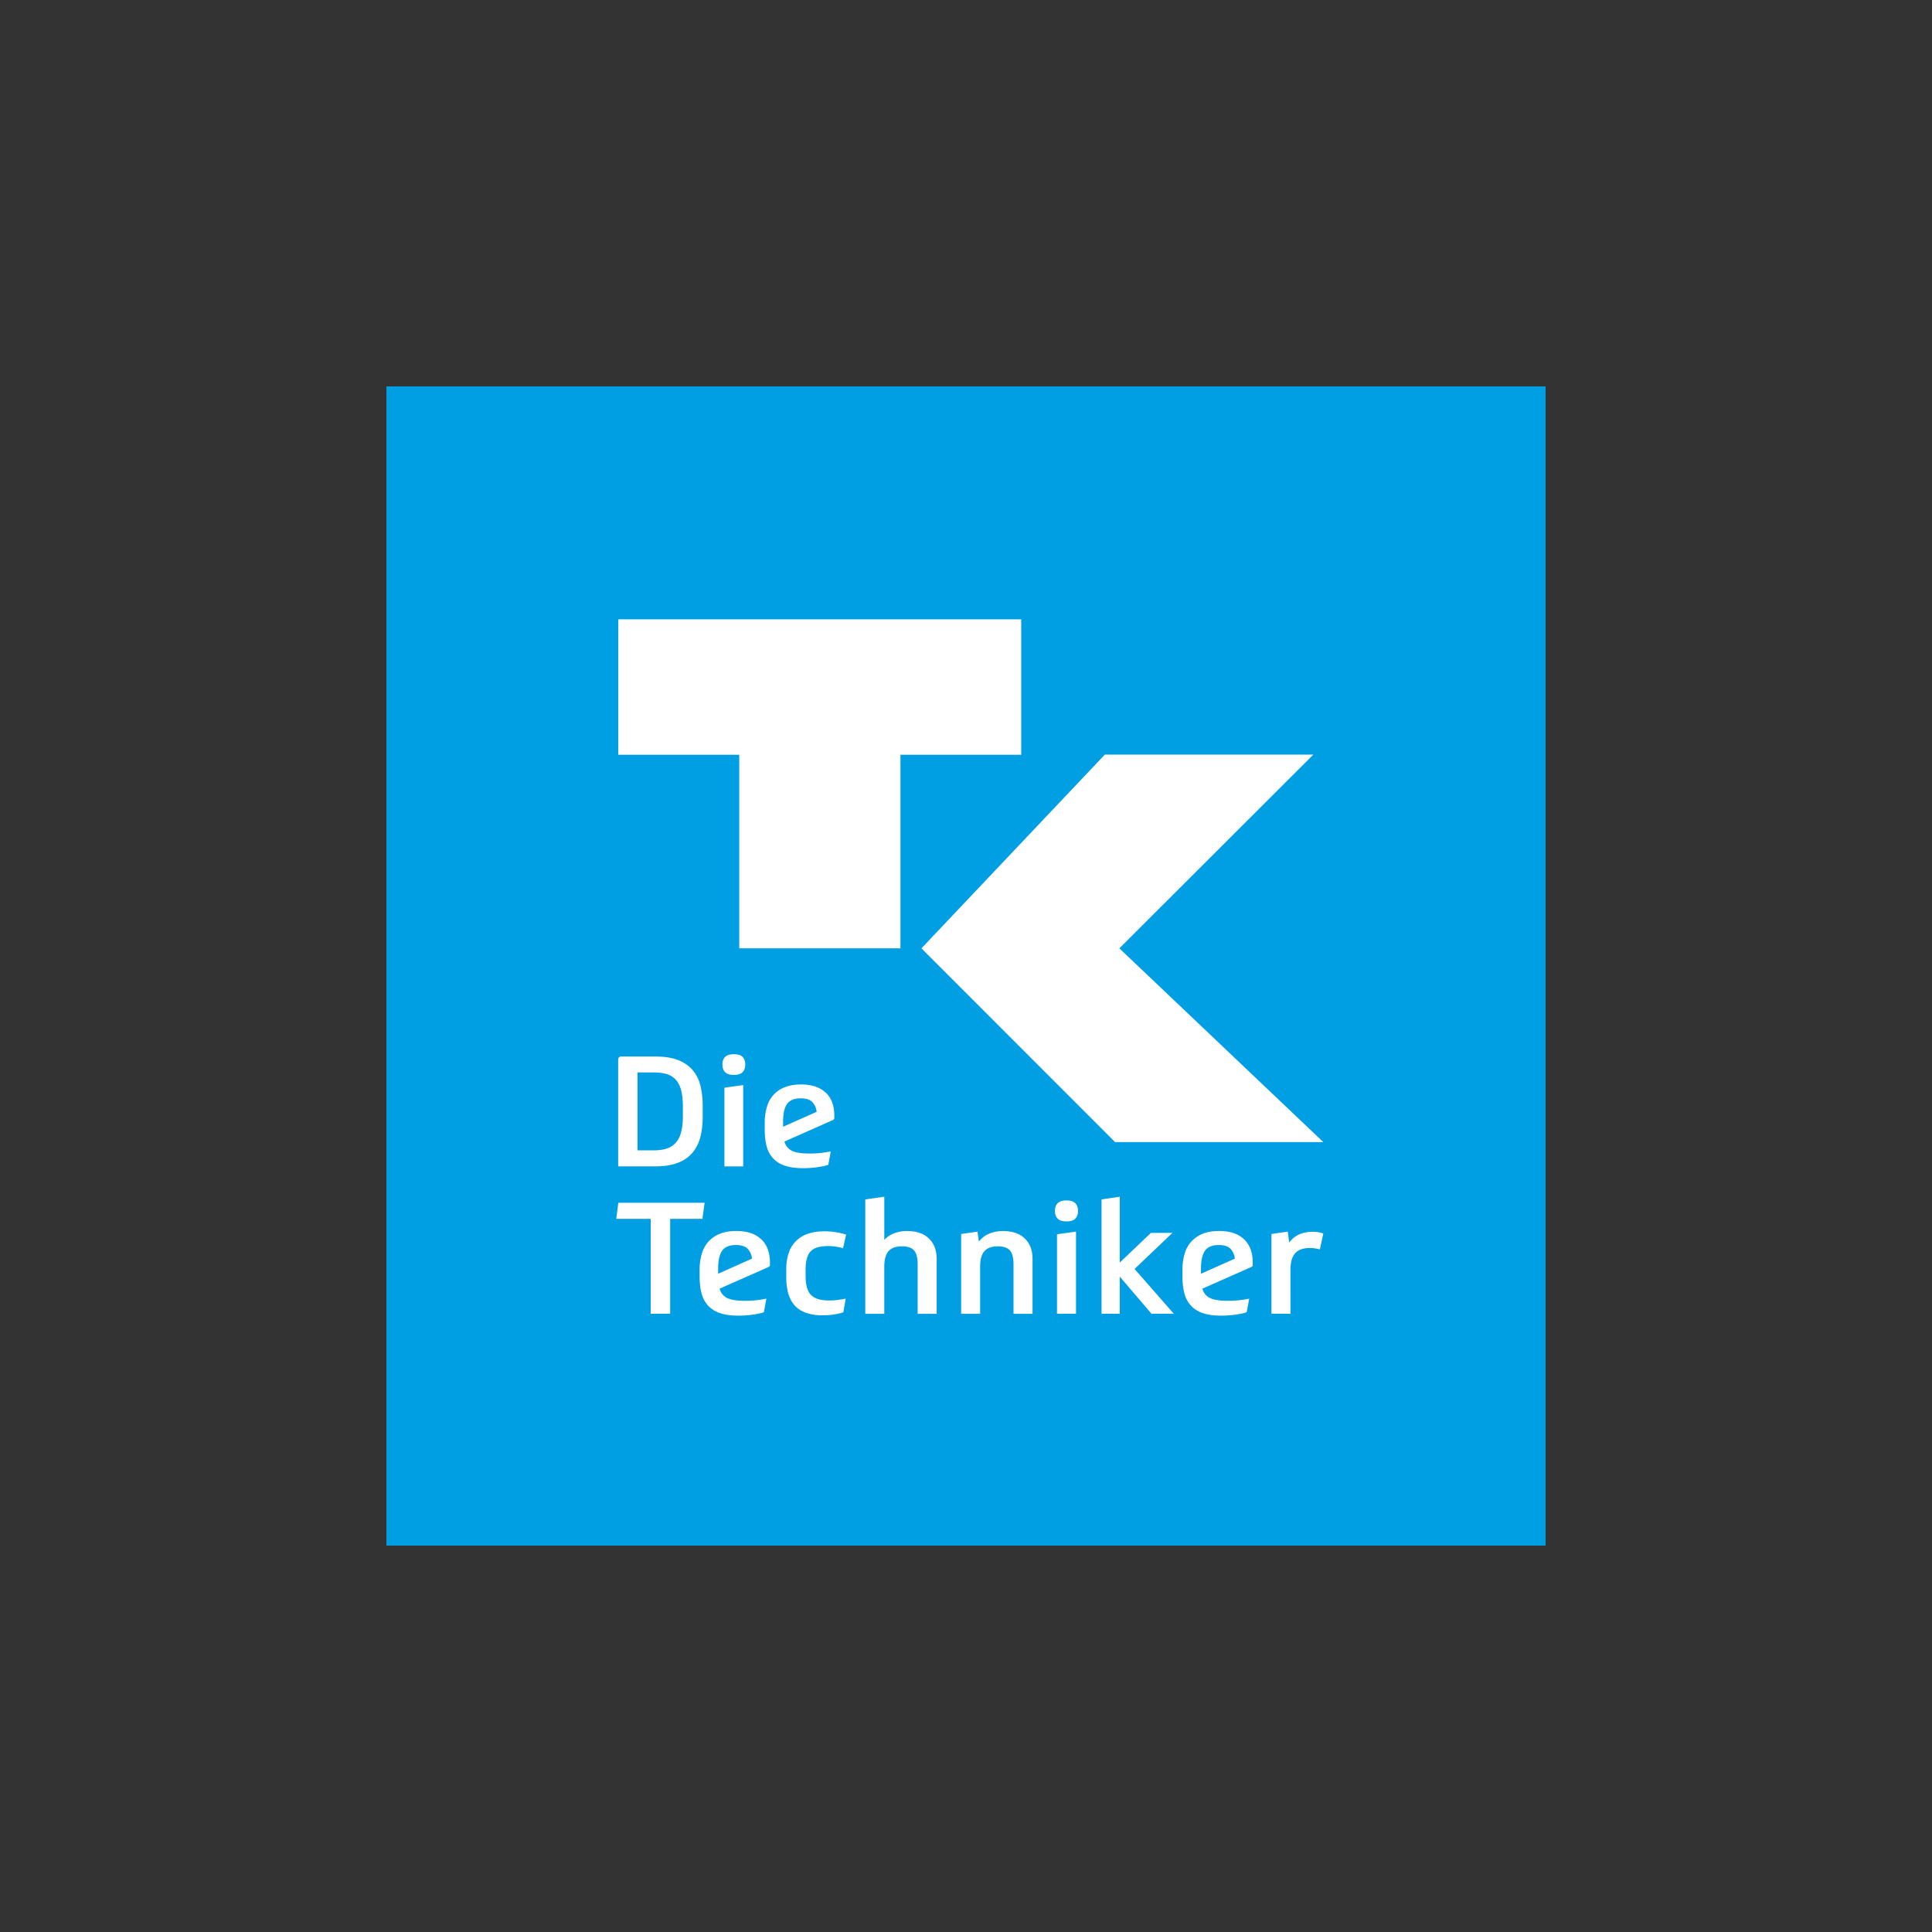 <svg xmlns="http://www.w3.org/2000/svg" xml:space="preserve" fill-rule="evenodd" stroke-linejoin="round" stroke-miterlimit="2" clip-rule="evenodd" viewBox="0 0 100 100">
  <rect x="0" y="0" width="100" height="100" fill="#333333" stroke="none"/>
  <path fill="none" d="M0 0h100v100H0z"/>
  <g fill-rule="nonzero">
    <path fill="#009fe3" d="M20 20h60v60H20z"/>
    <path fill="#fff" d="M46.607 39.067v10.019h-8.344V39.067h-6.261v-7.012h20.856v7.012h-6.251Zm10.579-.008h10.791L57.938 49.086l10.558 10.029H57.717L47.693 49.086l9.493-10.027ZM37.983 54.566c.208 0 .358.046.451.139.093.094.14.225.14.396 0 .172-.047.303-.14.396-.093.093-.243.14-.451.14-.207 0-.357-.047-.45-.14-.094-.093-.14-.224-.14-.396 0-.171.046-.302.14-.396.093-.093.243-.139.45-.139Zm-.488 1.733.973-.135v4.21h-.973v-4.075Zm5.24.256c-.298-.281-.721-.423-1.27-.423-.33 0-.613.049-.85.144-.458.176-.803.563-.925 1.037-.075.265-.111.54-.108.815v.335c0 .33.033.618.099.865.058.234.173.449.335.627.168.179.381.311.615.383.252.085.566.127.938.127.351 0 .7-.034 1.044-.104.099-.021.184-.044.26-.072l.127-.694c-.365.077-.736.114-1.109.112-.394 0-.69-.044-.887-.135a.733.733 0 0 1-.4-.487l2.508-1.111c.049-.022.072-.06.072-.113v-.112c0-.516-.148-.916-.446-1.198l-.003.004Zm-1.991.578c.141-.188.374-.283.698-.283.271 0 .472.063.599.188.131.14.211.319.227.51l-1.736.773v-.256c0-.432.07-.741.212-.932Zm27.574 7.536c-.064-.017-.142-.032-.235-.049a1.563 1.563 0 0 0-.282-.023c-.355 0-.611.093-.77.277-.159.186-.237.47-.237.851V68h-.984v-4.129l.846-.121.072.565c.129-.178.301-.32.5-.415.226-.099.471-.147.717-.141.187-.006.373.024.549.086l-.178.824h.002ZM36.47 62.256l-.112.832h-1.67V68H33.68v-4.912h-1.782l.106-.832h4.468-.002Zm7.18 5.67c-.342.105-.699.156-1.056.153a2.53 2.53 0 0 1-.913-.142c-.241-.093-.436-.229-.58-.404-.144-.176-.249-.383-.311-.625a3.319 3.319 0 0 1-.093-.806v-.411c0-.296.038-.565.117-.806.071-.232.194-.444.359-.621.172-.178.384-.314.618-.395.25-.091.551-.138.9-.138.374.004.746.061 1.105.169l-.161.709a2.662 2.662 0 0 0-.783-.112c-.426 0-.724.091-.895.275-.172.182-.259.496-.259.936v.339c0 .463.093.789.28.98.186.19.495.285.931.285.15 0 .301-.008.449-.027.148-.019.286-.042.415-.068l-.121.709h-.002Zm1.137.077V62.08l.984-.138v2.236c.139-.153.314-.271.508-.343.217-.08.446-.12.677-.117.227 0 .432.03.618.089.361.111.653.378.796.726.076.182.112.398.112.646v2.824h-.984v-2.557c0-.339-.061-.58-.186-.722-.123-.142-.33-.214-.62-.214-.318 0-.551.083-.699.25-.148.167-.222.434-.222.798v2.445h-.984Zm4.961 0v-4.132l.847-.121.072.517c.135-.179.314-.32.52-.407.231-.097.48-.146.731-.142.226 0 .432.03.618.089.362.108.655.376.796.726.076.182.112.398.112.646v2.824h-.984v-2.557c0-.339-.062-.58-.187-.722-.122-.142-.33-.214-.62-.214-.317 0-.55.083-.698.25-.149.167-.223.434-.223.798v2.445h-.984Zm5.453-5.868c.209 0 .362.047.455.142.093.093.142.226.142.4 0 .173-.047.305-.142.4-.093.095-.246.142-.455.142-.21 0-.362-.047-.455-.142-.093-.093-.142-.227-.142-.4 0-.174.046-.305.142-.4.093-.093.245-.142.455-.142Zm-.491 1.751.984-.138V68h-.984v-4.114Zm3.249 2.19V68h-.944v-5.92l.944-.138v3.408l1.613-1.536h1.113l-1.96 1.867L60.757 68h-1.154l-1.644-1.924Zm-18.562-1.932c-.3-.286-.728-.428-1.282-.428-.335 0-.62.049-.86.146-.226.089-.429.23-.592.411-.161.184-.278.402-.343.637-.075.268-.111.545-.108.823v.339c0 .335.034.625.101.876.06.236.176.453.339.633.172.18.386.313.622.388.257.086.572.129.949.129.354-.001.707-.036 1.054-.106.099-.021.186-.044.262-.072l.129-.703c-.369.077-.745.115-1.121.112-.398 0-.697-.046-.896-.137a.744.744 0 0 1-.404-.491l2.534-1.122c.048-.021.072-.059.072-.112v-.112c0-.521-.151-.925-.451-1.211h-.005Zm-2.013.584c.142-.19.379-.286.705-.286.275 0 .477.064.606.191.131.141.211.322.228.514l-1.752.781v-.258c0-.436.072-.749.213-.94v-.002Zm27.005-.584c-.3-.286-.728-.428-1.282-.428-.335 0-.621.049-.86.146-.46.181-.807.571-.935 1.048-.075.268-.111.545-.108.823v.339c0 .335.034.625.101.876.06.236.176.453.339.633.171.179.384.312.62.388.256.086.572.129.948.129.354-.001.708-.036 1.055-.106.099-.021.186-.044.262-.072l.129-.703c-.369.077-.745.115-1.122.112-.398 0-.696-.046-.895-.137a.741.741 0 0 1-.404-.491l2.533-1.122c.049-.021.072-.059.072-.112v-.112c0-.521-.15-.925-.451-1.211h-.002Zm-2.013.584c.142-.19.379-.286.705-.286.275 0 .476.064.606.191.131.141.211.322.228.514l-1.752.781v-.258c0-.436.072-.749.213-.94v-.002ZM32.137 54.686h1.789c.478 0 .876.064 1.189.191.292.111.55.294.752.531.191.235.325.511.391.807.074.311.113.652.113 1.018v.582c0 .379-.041.724-.121 1.035-.072.295-.209.57-.4.806-.202.238-.463.42-.756.527-.317.125-.709.189-1.179.189h-1.918v-5.546a.15.15 0 0 1 .136-.142l.004.002Zm.862 4.856h.838c.25 0 .47-.03.658-.089.181-.054.343-.155.472-.292.137-.157.235-.345.284-.548.063-.229.095-.515.095-.855v-.472c0-.341-.032-.627-.091-.855a1.309 1.309 0 0 0-.279-.549 1.052 1.052 0 0 0-.468-.288c-.186-.055-.407-.084-.663-.084h-.846v4.032Z"/>
  </g>
</svg>